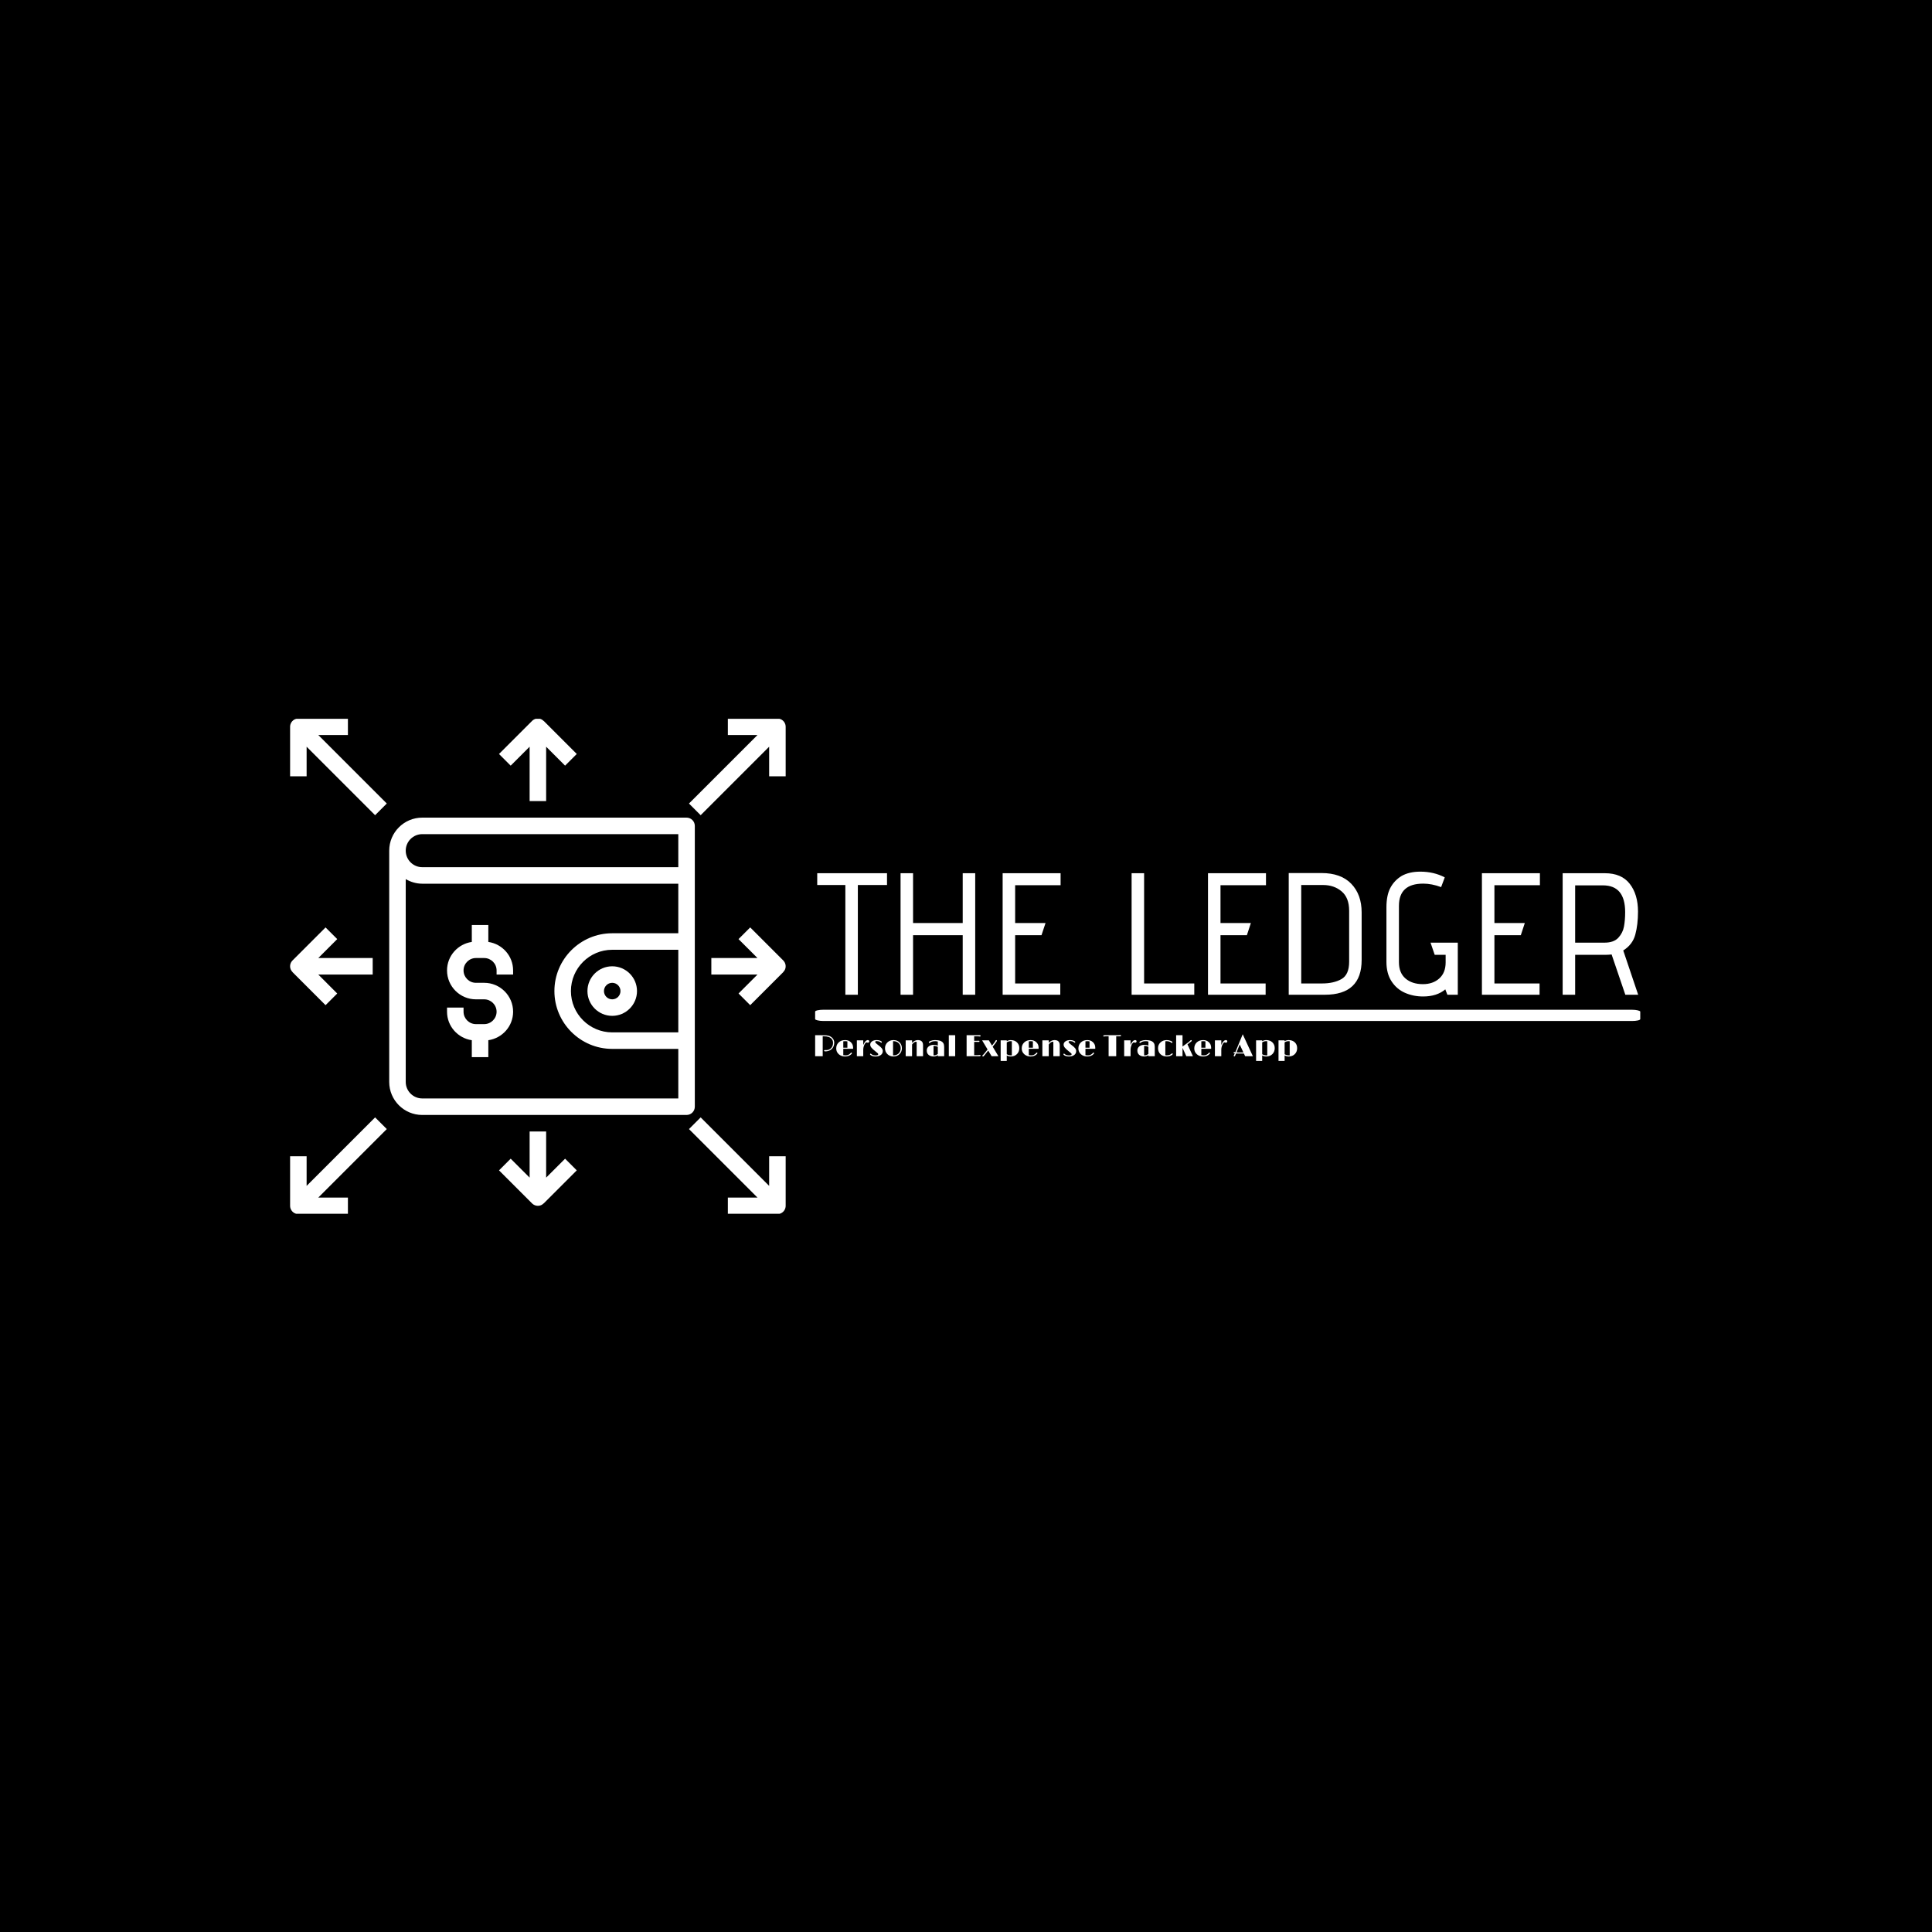 <svg xmlns="http://www.w3.org/2000/svg" version="1.1" xmlns:xlink="http://www.w3.org/1999/xlink" xmlns:svgjs="http://svgjs.dev/svgjs" width="1000" height="1000" viewBox="0 0 1000 1000"><rect width="1000" height="1000" fill="#000000"></rect><g transform="matrix(0.7,0,0,0.7,149.576,372.053)"><svg viewBox="0 0 396 145" data-background-color="#051726" preserveAspectRatio="xMidYMid meet" height="366" width="1000" xmlns="http://www.w3.org/2000/svg" xmlns:xlink="http://www.w3.org/1999/xlink"><defs></defs><g id="tight-bounds" transform="matrix(1,0,0,1,0.24,-0.087)"><svg viewBox="0 0 395.52 145.173" height="145.173" width="395.52"><g><svg viewBox="0 0 650.432 238.737" height="145.173" width="395.52"><g transform="matrix(1,0,0,1,252.934,73.773)"><svg viewBox="0 0 397.498 91.191" height="91.191" width="397.498"><g><svg viewBox="0 0 397.498 91.191" height="91.191" width="397.498"><g><rect width="397.498" height="5.423" x="0" y="66.524" fill="#ffffff" opacity="1" stroke-width="0" stroke="transparent" fill-opacity="1" class="rect-o-0" data-fill-palette-color="primary" rx="1%" id="o-0" data-palette-color="#ffffff"></rect></g><g transform="matrix(1,0,0,1,0.989,0)"><svg viewBox="0 0 395.52 60.135" height="60.135" width="395.52"><g transform="matrix(1,0,0,1,0,0)"><svg width="395.52" viewBox="0 -35.45 236.43 35.95" height="60.135" data-palette-color="#ffffff"><path d="M8.1 0L8.1-31.6 0-31.6 0-35 20.1-35 20.1-31.6 11.7-31.6 11.7 0 8.1 0ZM41.9 0L41.9-17.15 27.6-17.15 27.6 0 24 0 24-35 27.6-35 27.6-20.65 41.9-20.65 41.9-35 45.5-35 45.5 0 41.9 0ZM53.4 0L53.4-35 70.09-35 70.09-31.55 57-31.55 57-20.65 65.75-20.65 64.59-17.15 57-17.15 57-3.25 70-3.25 70 0 53.4 0ZM90.54 0L90.54-35 94.14-35 94.14-3.25 108.59-3.25 108.59 0 90.54 0ZM112.54 0L112.54-35 129.24-35 129.24-31.55 116.14-31.55 116.14-20.65 124.89-20.65 123.74-17.15 116.14-17.15 116.14-3.25 129.14-3.25 129.14 0 112.54 0ZM135.79 0L135.79-35.05 145.19-35.05Q150.84-35.05 153.81-31.95 156.79-28.85 156.79-23.7L156.79-23.7 156.79-10Q156.79 0 146.19 0L146.19 0 135.79 0ZM153.19-24.2Q153.19-27.95 151.01-29.78 148.84-31.6 145.69-31.6L145.69-31.6 139.39-31.6 139.39-3.25 145.39-3.25Q148.74-3.25 150.96-4.5 153.19-5.75 153.19-9.5L153.19-9.5 153.19-24.2ZM181.48 0L180.88-1.55Q178.48 0.5 174.48 0.5L174.48 0.5Q171.68 0.5 169.28-0.55 166.88-1.6 165.41-3.85 163.93-6.1 163.93-9.45L163.93-9.45 163.93-25.15Q163.93-28.65 165.06-30.78 166.18-32.9 168.28-34.2L168.28-34.2Q170.48-35.45 173.68-35.45L173.68-35.45Q177.58-35.45 180.73-33.8L180.73-33.8 179.68-31Q176.98-32 174.53-32L174.53-32Q167.53-32 167.53-25.6L167.53-25.6 167.53-9.35Q167.53-6.3 169.43-4.67 171.33-3.05 174.43-3.05L174.43-3.05Q177.33-3.05 179.16-4.7 180.98-6.35 180.98-9.3L180.98-9.3 180.98-11.5 177.83-11.5 176.63-15 184.48-15 184.48 0 181.48 0ZM191.43 0L191.43-35 208.13-35 208.13-31.55 195.03-31.55 195.03-20.65 203.78-20.65 202.63-17.15 195.03-17.15 195.03-3.25 208.03-3.25 208.03 0 191.43 0ZM232.73 0L228.78-11.6Q227.88-11.5 227.18-11.5L227.18-11.5 218.28-11.5 218.28 0 214.68 0 214.68-35 226.83-35Q231.63-35 234-31.95 236.38-28.9 236.38-23.95L236.38-23.95Q236.38-20.2 235.6-17.32 234.83-14.45 232.13-12.75L232.13-12.75 236.43 0 232.73 0ZM226.73-15Q229.43-15 230.73-16.43 232.03-17.85 232.35-19.68 232.68-21.5 232.68-23.8L232.68-23.8Q232.68-31.5 226.28-31.5L226.28-31.5 218.28-31.5 218.28-15 226.73-15Z" opacity="1" transform="matrix(1,0,0,1,0,0)" fill="#ffffff" class="undefined-text-0" data-fill-palette-color="primary" id="text-0"></path></svg></g></svg></g><g transform="matrix(1,0,0,1,0,78.335)"><svg viewBox="0 0 232.21 12.856" height="12.856" width="232.21"><g transform="matrix(1,0,0,1,0,0)"><svg width="232.21" viewBox="4.32 -36.11 793.27 43.92" height="12.856" data-palette-color="#81ffd9"><path d="M20.48-10.13L20.48-10.13 22.66-10.03Q27.39-10.03 30.47-13.16L30.47-13.16Q33.59-16.31 33.74-21.31L33.74-21.31Q34.01-29.03 26.32-31.74L26.32-31.74Q23.44-32.76 18.82-32.76L18.82-32.76 16.77-32.76 16.77 0 4.32 0 4.32-34.55 13.67-34.55Q21.24-34.55 22.8-34.33 24.37-34.11 26.06-33.76 27.76-33.42 29.72-32.28 31.69-31.13 33.06-29.54L33.06-29.54Q35.82-26.32 35.72-21.97L35.72-21.97Q35.57-16.43 32.47-12.74L32.47-12.74Q29.32-9.03 23.78-8.15L23.78-8.15Q22.17-7.93 21.24-7.93L21.24-7.93Q19.04-7.93 19.04-9.13L19.04-9.13Q19.04-9.57 19.43-9.85 19.82-10.13 20.48-10.13ZM63.91-5.93L63.91-5.93Q64.87-5.93 64.87-5.05L64.87-5.05Q64.87-4.39 64.01-3.49L64.01-3.49Q60.15 0.46 53.44 0.46L53.44 0.46Q47.41 0.46 43.28-3.17L43.28-3.17Q39.01-6.96 39.01-12.74L39.01-12.74Q39.01-18.65 42.87-22.46L42.87-22.46Q46.95-26.51 53.71-26.51L53.71-26.51Q59.13-26.51 62.81-23.22L62.81-23.22Q66.79-19.68 66.79-13.92L66.79-13.92Q66.79-13.09 66.75-12.16L66.75-12.16 50.63-12.16 50.63-1.68Q52.29-1.34 54.37-1.34L54.37-1.34Q58.76-1.34 61.86-4.25L61.86-4.25Q62.5-4.88 62.77-5.25L62.77-5.25Q63.33-5.93 63.91-5.93ZM57.39-13.94L57.39-24.27Q55.81-24.73 53.81-24.73 51.8-24.73 50.63-24.46L50.63-24.46 50.63-13.94 57.39-13.94ZM72.99 0L72.99-26.07 83.49-26.07 83.49-18.41Q85.18-22.58 87.12-24.55 89.06-26.51 91.01-26.51L91.01-26.51Q92.11-26.51 92.76-25.94 93.4-25.37 93.4-24.66 93.4-23.95 93.21-23.54 93.01-23.12 92.7-22.83L92.7-22.83Q92.04-22.22 91.45-22.22L91.45-22.22Q90.52-22.22 90.08-22.41L90.08-22.41Q89.33-22.75 88.74-22.75 88.15-22.75 87.25-21.81 86.35-20.87 85.52-19.21L85.52-19.21Q83.49-15.16 83.49-10.42L83.49-10.42 83.49 0 72.99 0ZM94.65-3.27L94.65-3.27Q94.65-3.64 94.9-3.94 95.16-4.25 95.57-4.25 95.99-4.25 96.26-4L96.26-4Q96.26-4 96.87-3.44L96.87-3.44Q99.41-1.22 103.97-1.22L103.97-1.22Q107.05-1.22 107.93-2.49L107.93-2.49Q108.17-2.83 108.17-3.19 108.17-3.54 108.04-3.87 107.9-4.2 107.46-4.68 107.02-5.15 106.22-5.81L106.22-5.81 104.07-7.54Q98.75-11.69 96.77-14.28L96.77-14.28Q94.96-16.65 94.96-19.12L94.96-19.12Q94.96-22.22 97.82-24.32L97.82-24.32Q100.77-26.51 105.46-26.51L105.46-26.51Q108.76-26.51 110.66-25.76 112.57-25 113.35-24.38 114.13-23.75 114.13-23.24L114.13-23.24Q114.13-22.19 113.3-22.19L113.3-22.19Q112.91-22.19 112.58-22.47 112.25-22.75 111.27-23.43 110.3-24.1 108.68-24.49 107.07-24.88 105.68-24.88 104.29-24.88 103.72-24.44 103.14-24 103.14-23.57 103.14-23.14 103.31-22.77 103.48-22.39 103.95-21.88L103.95-21.88Q105.02-20.61 107.39-18.87 109.76-17.14 111.39-15.7 113.03-14.26 113.96-13.04L113.96-13.04Q115.64-10.84 115.64-8.59 115.64-6.35 114.81-4.75 113.98-3.15 112.44-2L112.44-2Q109.2 0.46 103.78 0.46L103.78 0.46Q99.43 0.46 96.53-1.2L96.53-1.2Q94.65-2.25 94.65-3.27ZM119.28-13.18L119.28-13.18Q119.28-16.11 120.34-18.52 121.4-20.92 123.26-22.71L123.26-22.71Q127.26-26.51 133.32-26.51L133.32-26.51Q139.49-26.51 143.37-22.56L143.37-22.56Q147.08-18.82 147.08-13.11L147.08-13.11Q147.08-7.37 143.28-3.52L143.28-3.52Q139.35 0.46 133.22 0.46L133.22 0.46Q127.24 0.46 123.31-3.32L123.31-3.32Q119.28-7.23 119.28-13.18ZM132.53-24.71L132.53-1.37Q132.73-1.34 132.92-1.34L132.92-1.34 133.27-1.34Q138.2-1.34 141.54-4.39L141.54-4.39Q145.11-7.69 145.11-13.04L145.11-13.04Q145.11-18.26 141.76-21.51L141.76-21.51Q138.47-24.73 133.24-24.73L133.24-24.73 132.88-24.73Q132.7-24.73 132.53-24.71L132.53-24.71ZM171.4 0L171.4-23.41Q170.79-23.8 170.08-23.8 169.37-23.8 168.62-23.47 167.86-23.14 167.03-22.56L167.03-22.56Q165.3-21.31 163.83-19.24L163.83-19.24 163.83 0 153.33 0 153.33-26.07 163.83-26.07 163.83-21.9Q168.01-26.51 173.28-26.51L173.28-26.51Q181.9-26.51 181.9-18.16L181.9-18.16 181.9 0 171.4 0ZM206.21 0L206.21-1.61Q203.09 0.46 199.28 0.46L199.28 0.46Q194.22 0.46 191.17-2.08L191.17-2.08Q188-4.69 188-9.33L188-9.33Q188-13.43 191.15-16.06L191.15-16.06Q194.37-18.73 199.62-18.73L199.62-18.73Q203.13-18.73 206.21-17.38L206.21-17.38 206.21-24.1Q203.99-24.73 202.29-24.73 200.6-24.73 199.42-24.58 198.25-24.44 197.2-24.15L197.2-24.15Q194.93-23.51 193.76-22.44L193.76-22.44Q193.08-21.8 192.51-21.8 191.95-21.8 191.66-22.08 191.37-22.36 191.37-22.71 191.37-23.05 191.49-23.33 191.61-23.61 191.95-23.9L191.95-23.9Q192.69-24.54 194.39-25.17L194.39-25.17Q197.93-26.51 201.5-26.51L201.5-26.51Q212.34-26.51 215.34-21.34L215.34-21.34Q216.66-19.04 216.66-15.31L216.66-15.31 216.66 0 206.21 0ZM206.21-3.71L206.21-15.48Q203.13-16.97 200.08-16.97L200.08-16.97Q199.59-16.97 199.15-16.89L199.15-16.89 199.15-1.37Q199.28-1.34 199.42-1.34 199.57-1.34 199.72-1.34L199.72-1.34Q203.06-1.34 206.21-3.71L206.21-3.71ZM224.3 0L224.3-34.55 234.8-34.55 234.8 0 224.3 0ZM275.42-2.1L275.42-2.1Q276.66-2.1 276.66-1.12L276.66-1.12Q276.66-0.68 276.12-0.34 275.59 0 274.27 0L274.27 0 253.59 0 253.59-34.55Q263.21-34.55 272.83-34.55L272.83-34.55 274.83-34.62Q276.66-34.62 276.66-33.54L276.66-33.54Q276.66-33.13 276.36-32.78 276.05-32.42 275.66-32.42L275.66-32.42Q275.03-32.42 274.32-32.57L274.32-32.57Q273.27-32.79 271.44-32.79L271.44-32.79 266.04-32.79 266.04-25.34 270.49-25.34Q270.49-25.34 273.49-25.46L273.49-25.46Q274.03-25.46 274.4-25.21 274.78-24.95 274.78-24.49L274.78-24.49Q274.78-23.46 273.42-23.46L273.42-23.46 272.37-23.49Q271.56-23.56 271.02-23.56L271.02-23.56 266.04-23.56 266.04-1.78 271.44-1.78Q273.24-1.78 274-1.93L274-1.93Q274.9-2.1 275.42-2.1ZM280.43 0.46Q280.08 0.46 279.78 0.18 279.49-0.1 279.49-0.49L279.49-0.49Q279.49-1.27 280.37-1.93L280.37-1.93Q281.25-2.59 281.64-3.13L281.64-3.13Q281.64-3.13 288.11-11.06L288.11-11.06 279.13-26.07 290.23-26.07 295.41-17.46Q299.93-23.27 300.27-23.8L300.27-23.8Q300.93-24.83 301.15-25.39L301.15-25.39Q301.61-26.51 302.44-26.51L302.44-26.51Q302.83-26.51 303.14-26.26 303.44-26 303.44-25.63 303.44-25.27 303.31-24.9 303.17-24.54 302.86-23.97L302.86-23.97Q302.22-22.9 300.63-20.87L300.63-20.87 296.51-15.63 305.91 0 294.75 0 289.18-9.28 283.23-1.78Q281.69 0.15 281.03 0.39L281.03 0.39Q280.79 0.46 280.43 0.46ZM326.24 0.46L326.24 0.46Q322.85 0.46 319.67-1.07L319.67-1.07 319.67 7.81 309.64 7.81 309.64-26.07 319.67-26.07 319.67-24.73Q322.87-26.51 326.22-26.51 329.56-26.51 332.13-25.51 334.69-24.51 336.52-22.75L336.52-22.75Q340.3-19.04 340.3-13.26L340.3-13.26Q340.3-7.42 336.57-3.56L336.57-3.56Q332.71 0.46 326.24 0.46ZM326.17-24.73L326.17-24.73Q322.56-24.73 319.67-22.73L319.67-22.73 319.67-3.25Q322.97-1.34 326.85-1.34L326.85-1.34 327.49-1.34Q327.78-1.34 328.05-1.39L328.05-1.39 328.05-24.58Q327.12-24.73 326.17-24.73ZM369.21-5.93L369.21-5.93Q370.16-5.93 370.16-5.05L370.16-5.05Q370.16-4.39 369.31-3.49L369.31-3.49Q365.45 0.46 358.73 0.46L358.73 0.46Q352.7 0.46 348.58-3.17L348.58-3.17Q344.31-6.96 344.31-12.74L344.31-12.74Q344.31-18.65 348.16-22.46L348.16-22.46Q352.24-26.51 359-26.51L359-26.51Q364.42-26.51 368.11-23.22L368.11-23.22Q372.09-19.68 372.09-13.92L372.09-13.92Q372.09-13.09 372.04-12.16L372.04-12.16 355.93-12.16 355.93-1.68Q357.59-1.34 359.66-1.34L359.66-1.34Q364.06-1.34 367.16-4.25L367.16-4.25Q367.79-4.88 368.06-5.25L368.06-5.25Q368.62-5.93 369.21-5.93ZM362.69-13.94L362.69-24.27Q361.1-24.73 359.1-24.73 357.1-24.73 355.93-24.46L355.93-24.46 355.93-13.94 362.69-13.94ZM396.35 0L396.35-23.41Q395.74-23.8 395.04-23.8 394.33-23.8 393.57-23.47 392.81-23.14 391.98-22.56L391.98-22.56Q390.25-21.31 388.79-19.24L388.79-19.24 388.79 0 378.29 0 378.29-26.07 388.79-26.07 388.79-21.9Q392.96-26.51 398.23-26.51L398.23-26.51Q406.85-26.51 406.85-18.16L406.85-18.16 406.85 0 396.35 0ZM412.93-3.27L412.93-3.27Q412.93-3.64 413.19-3.94 413.44-4.25 413.86-4.25 414.27-4.25 414.54-4L414.54-4Q414.54-4 415.15-3.44L415.15-3.44Q417.69-1.22 422.26-1.22L422.26-1.22Q425.33-1.22 426.21-2.49L426.21-2.49Q426.45-2.83 426.45-3.19 426.45-3.54 426.32-3.87 426.19-4.2 425.75-4.68 425.31-5.15 424.5-5.81L424.5-5.81 422.35-7.54Q417.03-11.69 415.05-14.28L415.05-14.28Q413.25-16.65 413.25-19.12L413.25-19.12Q413.25-22.22 416.1-24.32L416.1-24.32Q419.06-26.51 423.74-26.51L423.74-26.51Q427.04-26.51 428.94-25.76 430.85-25 431.63-24.38 432.41-23.75 432.41-23.24L432.41-23.24Q432.41-22.19 431.58-22.19L431.58-22.19Q431.19-22.19 430.86-22.47 430.53-22.75 429.55-23.43 428.58-24.1 426.97-24.49 425.36-24.88 423.96-24.88 422.57-24.88 422-24.44 421.42-24 421.42-23.57 421.42-23.14 421.6-22.77 421.77-22.39 422.23-21.88L422.23-21.88Q423.3-20.61 425.67-18.87 428.04-17.14 429.68-15.7 431.31-14.26 432.24-13.04L432.24-13.04Q433.92-10.84 433.92-8.59 433.92-6.35 433.09-4.75 432.26-3.15 430.73-2L430.73-2Q427.48 0.46 422.06 0.46L422.06 0.46Q417.71 0.46 414.81-1.2L414.81-1.2Q412.93-2.25 412.93-3.27ZM462.46-5.93L462.46-5.93Q463.41-5.93 463.41-5.05L463.41-5.05Q463.41-4.39 462.56-3.49L462.56-3.49Q458.7 0.46 451.99 0.46L451.99 0.46Q445.96 0.46 441.83-3.17L441.83-3.17Q437.56-6.96 437.56-12.74L437.56-12.74Q437.56-18.65 441.42-22.46L441.42-22.46Q445.49-26.51 452.26-26.51L452.26-26.51Q457.68-26.51 461.36-23.22L461.36-23.22Q465.34-19.68 465.34-13.92L465.34-13.92Q465.34-13.09 465.29-12.16L465.29-12.16 449.18-12.16 449.18-1.68Q450.84-1.34 452.92-1.34L452.92-1.34Q457.31-1.34 460.41-4.25L460.41-4.25Q461.05-4.88 461.32-5.25L461.32-5.25Q461.88-5.93 462.46-5.93ZM455.94-13.94L455.94-24.27Q454.36-24.73 452.36-24.73 450.35-24.73 449.18-24.46L449.18-24.46 449.18-13.94 455.94-13.94ZM507.84-33.91L507.84-33.91Q507.84-32.79 505.48-32.79L505.48-32.79 499.81-32.79 499.81 0 487.31 0 487.31-32.79 483.65-32.79Q481.77-32.79 481.06-32.62L481.06-32.62Q480.13-32.42 479.72-32.42L479.72-32.42Q478.47-32.42 478.47-33.4L478.47-33.4Q478.47-34.55 480.89-34.55L480.89-34.55 502.67-34.55Q504.35-34.55 505.16-34.69L505.16-34.69Q506.13-34.86 506.62-34.86L506.62-34.86Q507.84-34.86 507.84-33.91ZM512.92 0L512.92-26.07 523.42-26.07 523.42-18.41Q525.1-22.58 527.04-24.55 528.98-26.51 530.94-26.51L530.94-26.51Q532.04-26.51 532.68-25.94 533.33-25.37 533.33-24.66 533.33-23.95 533.13-23.54 532.94-23.12 532.62-22.83L532.62-22.83Q531.96-22.22 531.38-22.22L531.38-22.22Q530.45-22.22 530.01-22.41L530.01-22.41Q529.25-22.75 528.67-22.75 528.08-22.75 527.18-21.81 526.27-20.87 525.44-19.21L525.44-19.21Q523.42-15.16 523.42-10.42L523.42-10.42 523.42 0 512.92 0ZM552.81 0L552.81-1.61Q549.68 0.46 545.88 0.46L545.88 0.46Q540.82 0.46 537.77-2.08L537.77-2.08Q534.6-4.69 534.6-9.33L534.6-9.33Q534.6-13.43 537.75-16.06L537.75-16.06Q540.97-18.73 546.22-18.73L546.22-18.73Q549.73-18.73 552.81-17.38L552.81-17.38 552.81-24.1Q550.59-24.73 548.89-24.73 547.19-24.73 546.02-24.58 544.85-24.44 543.8-24.15L543.8-24.15Q541.53-23.51 540.36-22.44L540.36-22.44Q539.67-21.8 539.11-21.8 538.55-21.8 538.26-22.08 537.97-22.36 537.97-22.71 537.97-23.05 538.09-23.33 538.21-23.61 538.55-23.9L538.55-23.9Q539.28-24.54 540.99-25.17L540.99-25.17Q544.53-26.51 548.1-26.51L548.1-26.51Q558.94-26.51 561.94-21.34L561.94-21.34Q563.26-19.04 563.26-15.31L563.26-15.31 563.26 0 552.81 0ZM552.81-3.71L552.81-15.48Q549.73-16.97 546.68-16.97L546.68-16.97Q546.19-16.97 545.75-16.89L545.75-16.89 545.75-1.37Q545.88-1.34 546.02-1.34 546.17-1.34 546.31-1.34L546.31-1.34Q549.66-1.34 552.81-3.71L552.81-3.71ZM580.66-24.54L580.66-1.56Q581.81-1.34 582.97-1.34 584.13-1.34 585.22-1.53 586.3-1.71 587.28-2.05L587.28-2.05Q589.35-2.78 590.62-3.91L590.62-3.91Q591.53-4.69 591.94-4.69L591.94-4.69Q592.87-4.69 592.87-3.86 592.87-3.03 591.36-1.88L591.36-1.88Q587.84 0.46 582.91 0.46L582.91 0.46Q576.49 0.46 572.53-3.39L572.53-3.39Q568.65-7.2 568.65-13.28L568.65-13.28Q568.65-19.04 572.78-22.8L572.78-22.8Q576.88-26.51 583.08-26.51L583.08-26.51Q586.62-26.51 589.89-25.05L589.89-25.05Q592.38-23.97 592.38-22.83L592.38-22.83Q592.38-22.34 592.1-22.08 591.82-21.83 591.48-21.83L591.48-21.83Q590.97-21.83 590.16-22.39L590.16-22.39Q588.57-23.9 585.45-24.51L585.45-24.51Q584.32-24.73 582.98-24.73 581.64-24.73 580.66-24.54L580.66-24.54ZM598.43 0L598.43-34.55 608.93-34.55 608.93-15.92 619.21-23.36Q620.68-24.46 621.55-25.49 622.43-26.51 623.04-26.51L623.04-26.51Q624.14-26.51 624.14-25.61L624.14-25.61Q624.14-24.93 623.31-24.24L623.31-24.24 617.09-19.43 626.07 0 615.16 0 608.93-13.77 608.93 0 598.43 0ZM653.17-5.93L653.17-5.93Q654.12-5.93 654.12-5.05L654.12-5.05Q654.12-4.39 653.27-3.49L653.27-3.49Q649.41 0.46 642.69 0.46L642.69 0.46Q636.66 0.46 632.54-3.17L632.54-3.17Q628.27-6.96 628.27-12.74L628.27-12.74Q628.27-18.65 632.12-22.46L632.12-22.46Q636.2-26.51 642.96-26.51L642.96-26.51Q648.38-26.51 652.07-23.22L652.07-23.22Q656.05-19.68 656.05-13.92L656.05-13.92Q656.05-13.09 656-12.16L656-12.16 639.89-12.16 639.89-1.68Q641.55-1.34 643.62-1.34L643.62-1.34Q648.02-1.34 651.12-4.25L651.12-4.25Q651.75-4.88 652.02-5.25L652.02-5.25Q652.58-5.93 653.17-5.93ZM646.65-13.94L646.65-24.27Q645.06-24.73 643.06-24.73 641.06-24.73 639.89-24.46L639.89-24.46 639.89-13.94 646.65-13.94ZM662.25 0L662.25-26.07 672.75-26.07 672.75-18.41Q674.43-22.58 676.37-24.55 678.31-26.51 680.26-26.51L680.26-26.51Q681.36-26.51 682.01-25.94 682.66-25.37 682.66-24.66 682.66-23.95 682.46-23.54 682.27-23.12 681.95-22.83L681.95-22.83Q681.29-22.22 680.7-22.22L680.7-22.22Q679.78-22.22 679.34-22.41L679.34-22.41Q678.58-22.75 677.99-22.75 677.41-22.75 676.5-21.81 675.6-20.87 674.77-19.21L674.77-19.21Q672.75-15.16 672.75-10.42L672.75-10.42 672.75 0 662.25 0ZM709.97-4.35L703.14-4.35Q698.67-4.35 697.03-4.42L697.03-4.42 696.32-2.73Q696.01-2.03 695.74-1.25L695.74-1.25Q695.18 0.27 694.18 0.27L694.18 0.27Q693.71 0.27 693.42-0.02 693.13-0.32 693.13-0.63L693.13-0.63Q693.13-1.17 693.59-1.83L693.59-1.83Q694.32-2.86 695.03-4.52L695.03-4.52Q692.93-4.71 692.93-5.74 692.93-6.76 694.13-6.76L694.13-6.76Q694.86-6.76 695.84-6.52L695.84-6.52 708.02-36.11 724.72 0 712 0 709.97-4.35ZM703.06-19.29L697.81-6.32Q700.16-6.13 702.01-6.13L702.01-6.13 709.17-6.13 703.06-19.29ZM746.61 0.46L746.61 0.46Q743.22 0.46 740.05-1.07L740.05-1.07 740.05 7.81 730.01 7.81 730.01-26.07 740.05-26.07 740.05-24.73Q743.25-26.51 746.59-26.51 749.93-26.51 752.5-25.51 755.06-24.51 756.89-22.75L756.89-22.75Q760.68-19.04 760.68-13.26L760.68-13.26Q760.68-7.42 756.94-3.56L756.94-3.56Q753.08 0.46 746.61 0.46ZM746.54-24.73L746.54-24.73Q742.93-24.73 740.05-22.73L740.05-22.73 740.05-3.25Q743.34-1.34 747.23-1.34L747.23-1.34 747.86-1.34Q748.15-1.34 748.42-1.39L748.42-1.39 748.42-24.58Q747.49-24.73 746.54-24.73ZM783.53 0.46L783.53 0.46Q780.13 0.46 776.96-1.07L776.96-1.07 776.96 7.81 766.92 7.81 766.92-26.07 776.96-26.07 776.96-24.73Q780.16-26.51 783.5-26.51 786.85-26.51 789.41-25.51 791.97-24.51 793.8-22.75L793.8-22.75Q797.59-19.04 797.59-13.26L797.59-13.26Q797.59-7.42 793.85-3.56L793.85-3.56Q790 0.46 783.53 0.46ZM783.45-24.73L783.45-24.73Q779.84-24.73 776.96-22.73L776.96-22.73 776.96-3.25Q780.25-1.34 784.14-1.34L784.14-1.34 784.77-1.34Q785.06-1.34 785.33-1.39L785.33-1.39 785.33-24.58Q784.41-24.73 783.45-24.73Z" opacity="1" transform="matrix(1,0,0,1,0,0)" fill="#ffffff" class="undefined-text-1" data-fill-palette-color="secondary" id="text-1"></path></svg></g></svg></g></svg></g></svg></g><g><svg viewBox="0 0 238.738 238.737" height="238.737" width="238.738"><g><svg xmlns="http://www.w3.org/2000/svg" xmlns:xlink="http://www.w3.org/1999/xlink" version="1.1" x="0" y="0" viewBox="2 2 60 60" style="enable-background:new 0 0 64 64;" xml:space="preserve" height="238.737" width="238.738" class="icon-icon-0" data-fill-palette-color="accent" id="icon-0"><path d="M12 31H5.414l2.293-2.293-1.414-1.414-4 4c-0.286 0.286-0.372 0.716-0.217 1.09 0.051 0.124 0.132 0.227 0.223 0.318l-0.007 0.007 4 4 1.414-1.414L5.414 33H12V31z" fill="#ffffff" data-fill-palette-color="accent"></path><path d="M53 33h5.586l-2.293 2.293 1.414 1.414 4-4-0.007-0.007c0.091-0.091 0.172-0.194 0.223-0.318 0.155-0.374 0.069-0.804-0.217-1.09l-4-4-1.414 1.414L58.586 31H53V33z" fill="#ffffff" data-fill-palette-color="accent"></path><path d="M33 12V5.414l2.293 2.293 1.414-1.414-4-4-0.007 0.007c-0.091-0.091-0.194-0.172-0.318-0.223-0.375-0.156-0.804-0.07-1.09 0.217l-4 4 1.414 1.414L31 5.414V12H33z" fill="#ffffff" data-fill-palette-color="accent"></path><path d="M31 52v5.586l-2.293-2.293-1.414 1.414 4 4C31.484 60.898 31.74 61 32 61c0.129 0 0.259-0.025 0.383-0.076 0.124-0.051 0.227-0.132 0.318-0.223l0.007 0.007 4-4-1.414-1.414L33 57.586V52H31z" fill="#ffffff" data-fill-palette-color="accent"></path><path d="M14 18v28c0 2.206 1.794 4 4 4h32c0.552 0 1-0.448 1-1V21v-6c0-0.552-0.448-1-1-1H18C15.794 14 14 15.794 14 18zM18 48c-1.103 0-2-0.897-2-2V21.444C16.591 21.788 17.268 22 18 22h31v6h-8c-3.86 0-7 3.14-7 7s3.14 7 7 7h8v6H18zM49 30v10h-8c-2.757 0-5-2.243-5-5s2.243-5 5-5H49zM49 20H18c-1.103 0-2-0.897-2-2s0.897-2 2-2h31V20z" fill="#ffffff" data-fill-palette-color="accent"></path><path d="M38 35c0 1.654 1.346 3 3 3s3-1.346 3-3-1.346-3-3-3S38 33.346 38 35zM42 35c0 0.551-0.449 1-1 1s-1-0.449-1-1 0.449-1 1-1S42 34.449 42 35z" fill="#ffffff" data-fill-palette-color="accent"></path><path d="M26 29.051V27h-2v2.051c-1.692 0.245-3 1.691-3 3.449 0 1.93 1.57 3.5 3.5 3.5h1c0.827 0 1.5 0.673 1.5 1.5S26.327 39 25.5 39h-1c-0.827 0-1.5-0.673-1.5-1.5V37h-2v0.5c0 1.758 1.308 3.204 3 3.449V43h2v-2.051c1.692-0.245 3-1.691 3-3.449 0-1.93-1.57-3.5-3.5-3.5h-1c-0.827 0-1.5-0.673-1.5-1.5s0.673-1.5 1.5-1.5h1c0.827 0 1.5 0.673 1.5 1.5V33h2v-0.5C29 30.742 27.692 29.296 26 29.051z" fill="#ffffff" data-fill-palette-color="accent"></path><path d="M60 58.586l-8.293-8.293-1.414 1.414L58.586 60H55v2h6c0.129 0 0.259-0.025 0.383-0.076C61.756 61.769 62 61.404 62 61v-6h-2V58.586z" fill="#ffffff" data-fill-palette-color="accent"></path><path d="M61.383 2.076C61.258 2.024 61.129 2.009 61 2.009V2h-6v2h3.586l-8.293 8.293 1.414 1.414L60 5.414V9h2V3C62 2.596 61.756 2.231 61.383 2.076z" fill="#ffffff" data-fill-palette-color="accent"></path><path d="M4 5.414l8.293 8.293 1.414-1.414L5.414 4H9V2H3v0.009c-0.129 0-0.259 0.016-0.383 0.068C2.244 2.231 2 2.596 2 3v6h2V5.414z" fill="#ffffff" data-fill-palette-color="accent"></path><path d="M2.617 61.924C2.741 61.975 2.871 62 3 62h6v-2H5.414l8.293-8.293-1.414-1.414L4 58.586V55H2v6C2 61.404 2.244 61.769 2.617 61.924z" fill="#ffffff" data-fill-palette-color="accent"></path></svg></g></svg></g></svg></g></svg><rect width="395.52" height="145.173" fill="none" stroke="none" visibility="hidden"></rect></g></svg></g></svg>